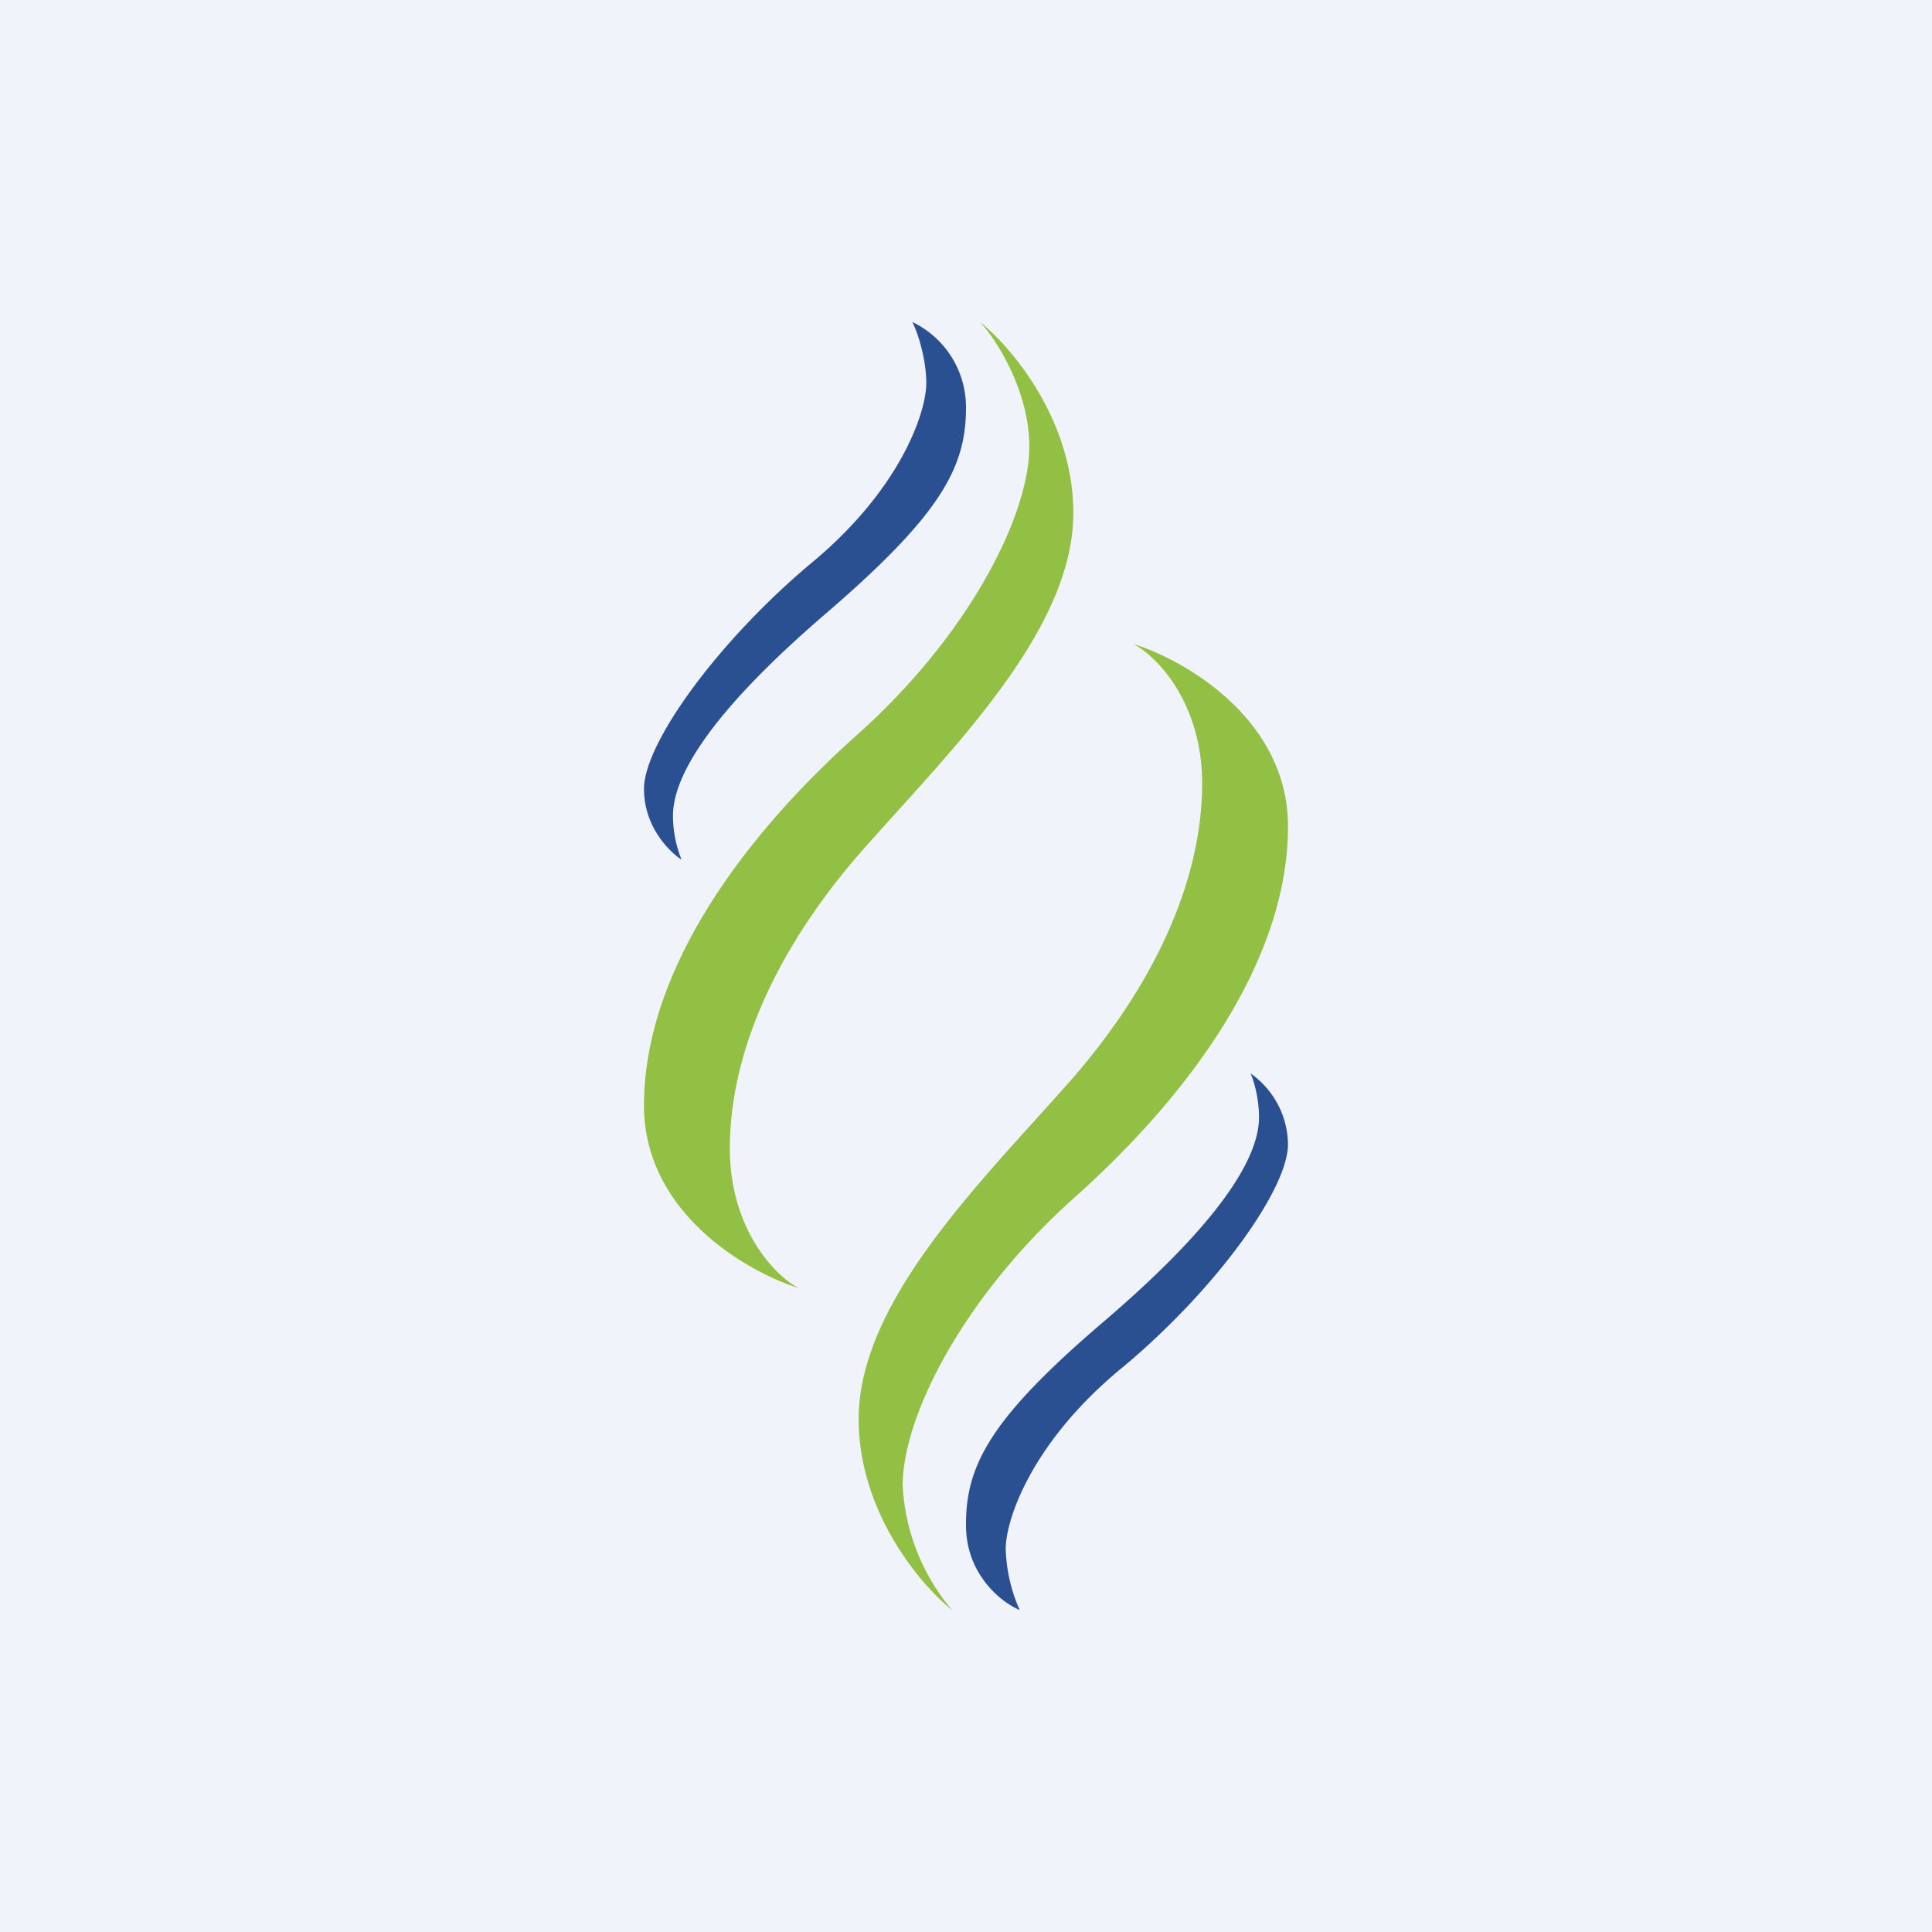 <!-- by TradingView --><svg width="18" height="18" viewBox="0 0 18 18" xmlns="http://www.w3.org/2000/svg"><path fill="#F0F3FA" d="M0 0h18v18H0z"/><path d="M10 4.78c0-.87-.58-1.55-.87-1.78.16.17.46.65.46 1.16 0 .64-.56 1.76-1.62 2.7C6.9 7.82 6 9.06 6 10.3c0 1 .96 1.55 1.44 1.7-.23-.12-.64-.56-.64-1.3 0-.94.48-1.94 1.29-2.84.8-.9 1.91-2 1.91-3.08ZM8 13.22c0 .87.58 1.55.87 1.78a1.95 1.95 0 0 1-.46-1.16c0-.64.56-1.76 1.62-2.7C11.1 10.18 12 8.94 12 7.7c0-1-.96-1.55-1.44-1.7.23.12.64.56.64 1.3 0 .94-.48 1.94-1.29 2.84-.8.9-1.91 2-1.91 3.08Z" fill="#92C045"/><path d="M9 3.79A.88.88 0 0 0 8.5 3c.06.12.13.36.13.57 0 .27-.24 1-1.1 1.7C6.67 6 6 6.93 6 7.35c0 .35.23.58.35.66a1.1 1.1 0 0 1-.08-.41c0-.37.35-.96 1.42-1.88C8.76 4.8 9 4.36 9 3.8ZM9 14.21c0 .46.33.72.5.79a1.51 1.51 0 0 1-.13-.57c0-.27.24-1 1.1-1.7.86-.72 1.53-1.65 1.53-2.07a.82.82 0 0 0-.35-.66c.03.06.08.23.08.41 0 .37-.35.96-1.42 1.88C9.24 13.2 9 13.64 9 14.2Z" fill="#2B5092"/></svg>